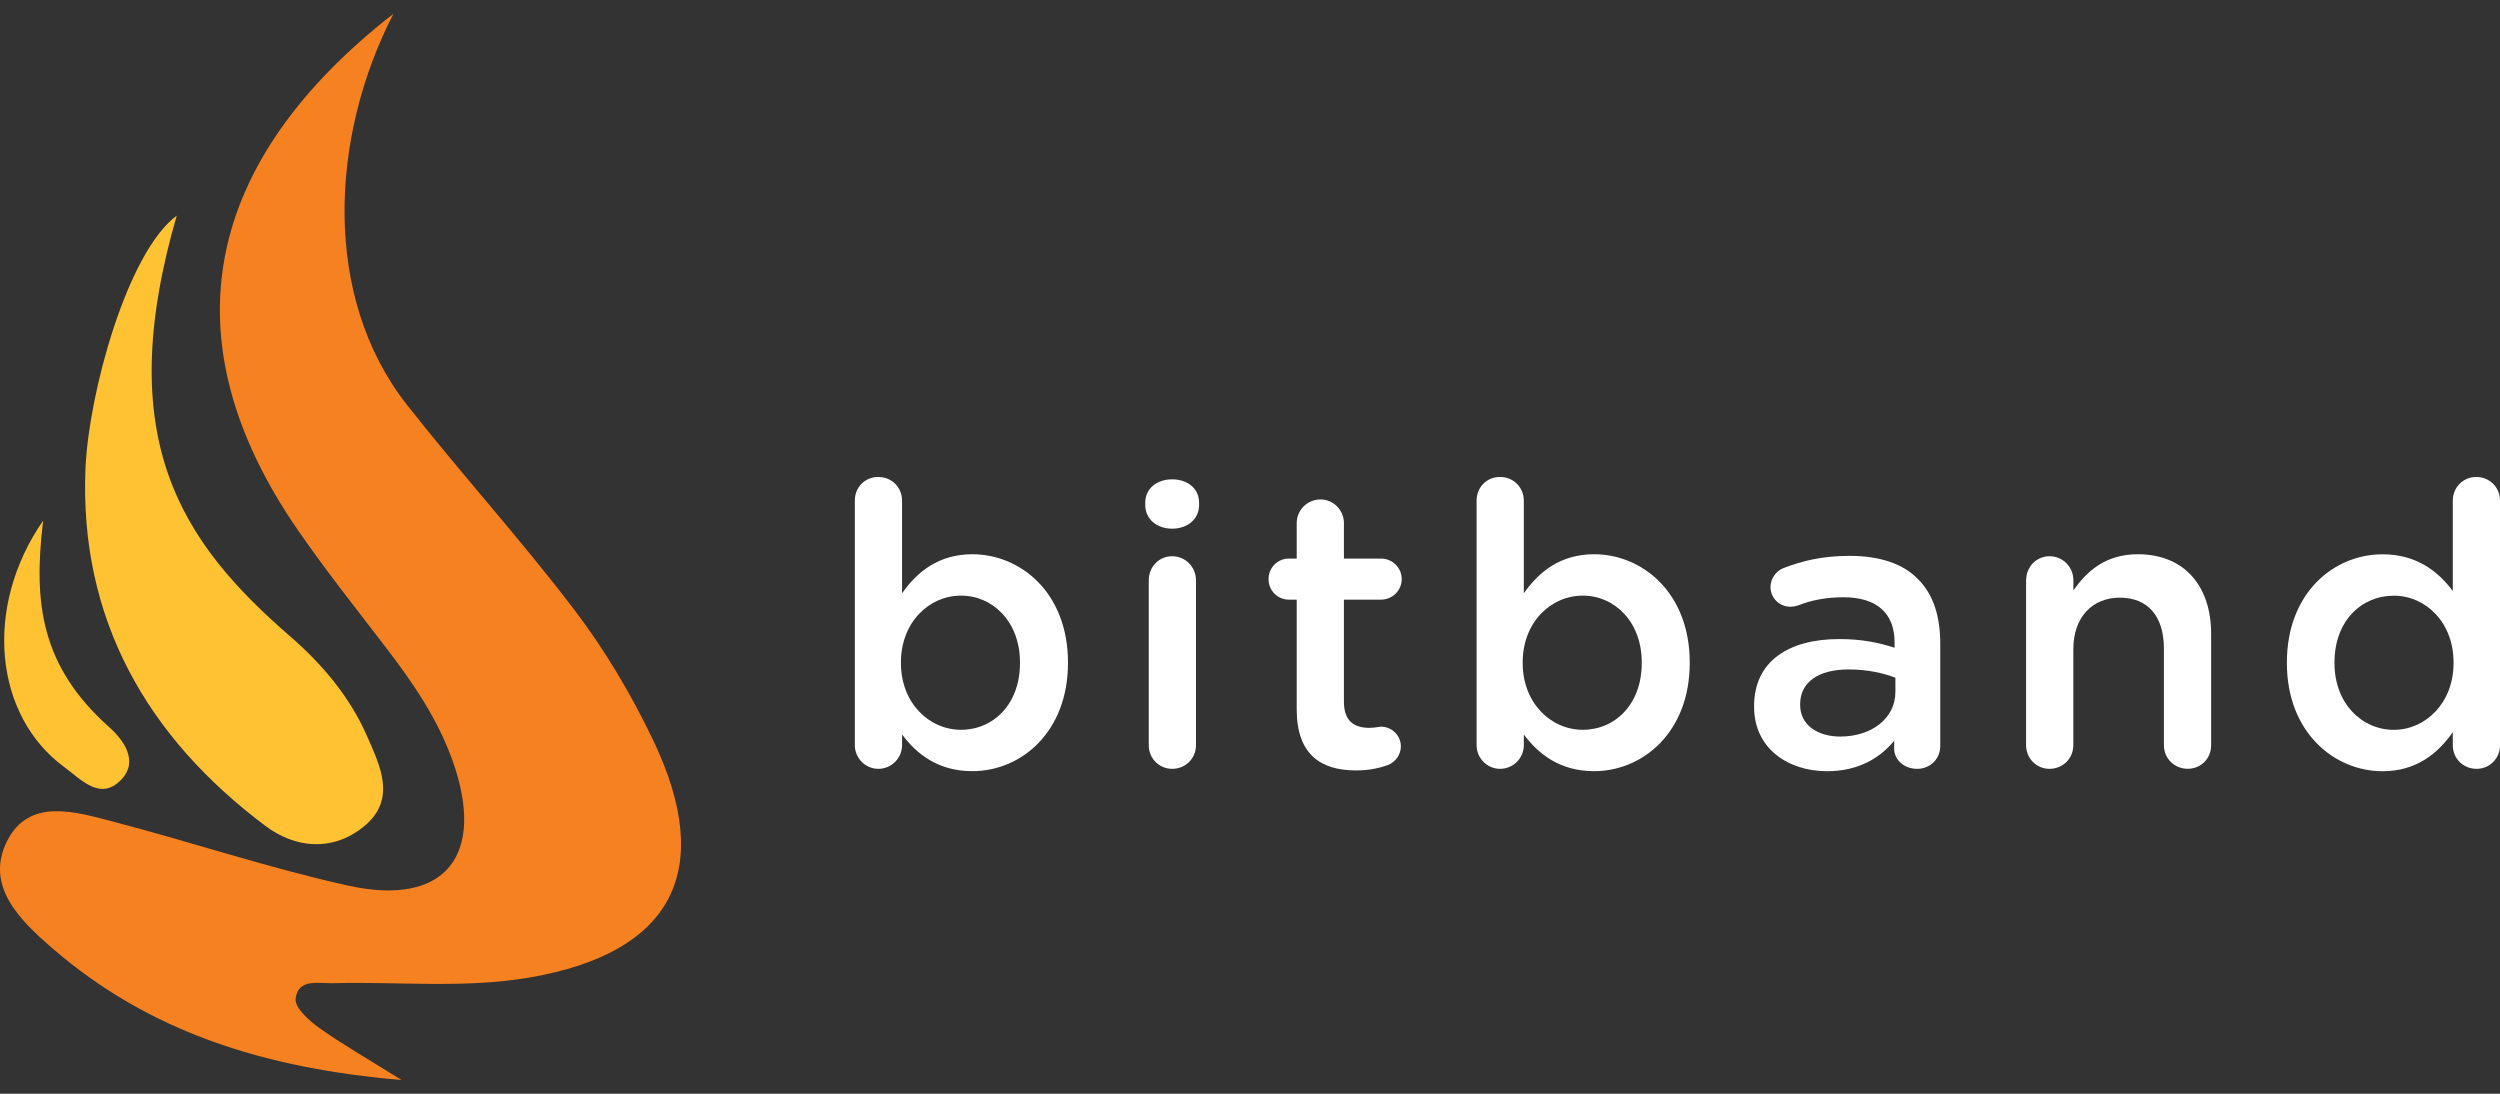 <svg width="144" height="63" viewBox="0 0 144 63" fill="none" xmlns="http://www.w3.org/2000/svg">
<rect x="0" y="0" width="144" height="63" fill="#333333" stroke="none"/>
<g clip-path="url(#clip0_238_149)">
<path d="M23.129 62.208C15.169 61.534 8.577 59.425 3.023 54.627C1.183 53.036 -0.895 51.042 0.408 48.447C1.68 45.913 4.366 46.765 6.555 47.336C11.072 48.515 15.515 50.01 20.067 51.014C25.646 52.243 28.008 49.273 26.069 43.817C25.201 41.377 23.762 39.296 22.209 37.272C20.505 35.05 18.764 32.857 17.173 30.555C9.47 19.414 11.857 9.215 22.663 0.792C19.014 7.871 18.544 17.08 23.435 23.311C26.578 27.31 30.009 31.082 33.087 35.132C34.844 37.44 36.36 39.998 37.617 42.625C41.241 50.2 38.694 54.886 30.533 56.299C26.739 56.954 22.963 56.53 19.177 56.633C18.384 56.655 17.152 56.33 17.028 57.535C16.976 58.046 17.794 58.783 18.375 59.197C19.684 60.133 21.095 60.935 23.129 62.208Z" fill="#F58120"/>
<path d="M2.485 29.99C1.899 34.791 2.386 38.401 6.292 41.886C7.073 42.581 8.015 43.814 6.999 44.893C5.783 46.185 4.65 44.874 3.72 44.197C-0.34 41.233 -0.97 34.972 2.485 29.99Z" fill="#FFC233"/>
<path d="M21.132 42.379C20.15 40.133 18.535 38.233 16.723 36.663C10.43 31.21 6.444 25.292 10.18 12.419C7.327 14.538 5.11 22.659 4.925 26.958C4.554 35.649 8.475 42.466 15.29 47.573C16.991 48.849 19.125 49.08 20.934 47.626C22.892 46.054 21.879 44.088 21.132 42.379Z" fill="#FFC233"/>
<path d="M49.238 28.836C49.238 28.062 49.822 27.473 50.588 27.473C51.353 27.473 51.959 28.062 51.959 28.836V34.174C52.835 32.926 54.07 31.925 56.006 31.925C58.794 31.925 61.515 34.152 61.515 38.148V38.195C61.515 42.17 58.816 44.419 56.006 44.419C54.027 44.419 52.792 43.421 51.959 42.307V42.922C51.959 43.67 51.35 44.285 50.588 44.285C49.846 44.285 49.238 43.67 49.238 42.922V28.836ZM58.751 38.195V38.148C58.751 35.831 57.201 34.308 55.355 34.308C53.511 34.308 51.894 35.852 51.894 38.148V38.195C51.894 40.488 53.511 42.036 55.355 42.036C57.22 42.036 58.751 40.56 58.751 38.195Z" fill="white"/>
<path d="M65.967 28.951C65.967 28.134 66.64 27.61 67.517 27.61C68.394 27.61 69.067 28.131 69.067 28.951V29.089C69.067 29.906 68.394 30.452 67.517 30.452C66.64 30.452 65.967 29.906 65.967 29.089V28.951ZM66.168 33.425C66.168 32.651 66.751 32.04 67.517 32.04C68.283 32.04 68.888 32.655 68.888 33.425V42.922C68.888 43.696 68.28 44.285 67.517 44.285C66.776 44.285 66.168 43.696 66.168 42.922V33.425Z" fill="white"/>
<path d="M74.69 40.854V34.539H74.24C73.588 34.539 73.069 34.018 73.069 33.357C73.069 32.699 73.585 32.174 74.24 32.174H74.69V30.131C74.69 29.382 75.299 28.768 76.061 28.768C76.802 28.768 77.41 29.382 77.41 30.131V32.174H79.547C80.199 32.174 80.739 32.695 80.739 33.357C80.739 34.015 80.199 34.539 79.547 34.539H77.41V40.423C77.41 41.49 77.951 41.924 78.871 41.924C79.186 41.924 79.455 41.855 79.544 41.855C80.152 41.855 80.69 42.354 80.69 42.991C80.69 43.49 80.353 43.898 79.97 44.057C79.387 44.264 78.825 44.376 78.105 44.376C76.108 44.376 74.69 43.49 74.69 40.854Z" fill="white"/>
<path d="M85.052 28.836C85.052 28.062 85.635 27.473 86.401 27.473C87.167 27.473 87.772 28.062 87.772 28.836V34.174C88.649 32.926 89.884 31.925 91.82 31.925C94.608 31.925 97.328 34.152 97.328 38.148V38.195C97.328 42.17 94.63 44.419 91.82 44.419C89.841 44.419 88.606 43.421 87.772 42.307V42.922C87.772 43.67 87.164 44.285 86.401 44.285C85.66 44.285 85.052 43.67 85.052 42.922V28.836ZM94.565 38.195V38.148C94.565 35.831 93.015 34.308 91.168 34.308C89.322 34.308 87.707 35.852 87.707 38.148V38.195C87.707 40.488 89.325 42.036 91.168 42.036C93.033 42.036 94.565 40.56 94.565 38.195Z" fill="white"/>
<path d="M101.036 40.719V40.672C101.036 38.083 103.037 36.81 105.936 36.81C107.264 36.81 108.206 37.016 109.129 37.309V37.013C109.129 35.309 108.095 34.402 106.183 34.402C105.149 34.402 104.294 34.583 103.553 34.879C103.395 34.926 103.259 34.948 103.127 34.948C102.497 34.948 101.981 34.448 101.981 33.812C101.981 33.313 102.318 32.879 102.722 32.723C103.846 32.293 104.991 32.018 106.544 32.018C108.32 32.018 109.648 32.495 110.478 33.359C111.355 34.224 111.759 35.493 111.759 37.063V42.968C111.759 43.717 111.176 44.285 110.432 44.285C109.645 44.285 109.104 43.739 109.104 43.128V42.672C108.295 43.649 107.057 44.422 105.238 44.422C103.015 44.422 101.036 43.128 101.036 40.719ZM109.175 39.855V39.038C108.477 38.766 107.557 38.56 106.477 38.56C104.723 38.56 103.688 39.309 103.688 40.56V40.607C103.688 41.764 104.701 42.426 106.004 42.426C107.804 42.423 109.175 41.377 109.175 39.855Z" fill="white"/>
<path d="M116.706 33.425C116.706 32.651 117.29 32.04 118.056 32.04C118.821 32.04 119.427 32.654 119.427 33.425V34.014C120.192 32.901 121.291 31.924 123.135 31.924C125.812 31.924 127.362 33.743 127.362 36.514V42.918C127.362 43.692 126.778 44.282 126.012 44.282C125.247 44.282 124.641 43.692 124.641 42.918V37.356C124.641 35.493 123.718 34.426 122.1 34.426C120.526 34.426 119.423 35.54 119.423 37.403V42.922C119.423 43.695 118.815 44.285 118.052 44.285C117.311 44.285 116.703 43.695 116.703 42.922V33.425H116.706Z" fill="white"/>
<path d="M144.001 42.922C144.001 43.696 143.393 44.285 142.652 44.285C141.886 44.285 141.281 43.696 141.281 42.922V42.173C140.404 43.421 139.169 44.422 137.233 44.422C134.445 44.422 131.725 42.173 131.725 38.199V38.152C131.725 34.177 134.402 31.928 137.233 31.928C139.188 31.928 140.426 32.904 141.281 34.04V28.836C141.281 28.062 141.889 27.473 142.63 27.473C143.396 27.473 144.001 28.062 144.001 28.836V42.922ZM134.466 38.152V38.199C134.466 40.516 136.041 42.039 137.885 42.039C139.706 42.039 141.324 40.495 141.324 38.199V38.152C141.324 35.834 139.706 34.311 137.885 34.311C136.02 34.311 134.466 35.765 134.466 38.152Z" fill="white"/>
</g>
<defs>
<clipPath id="clip0_238_149">
<rect width="144" height="63" fill="white"/>
</clipPath>
</defs>
</svg>
